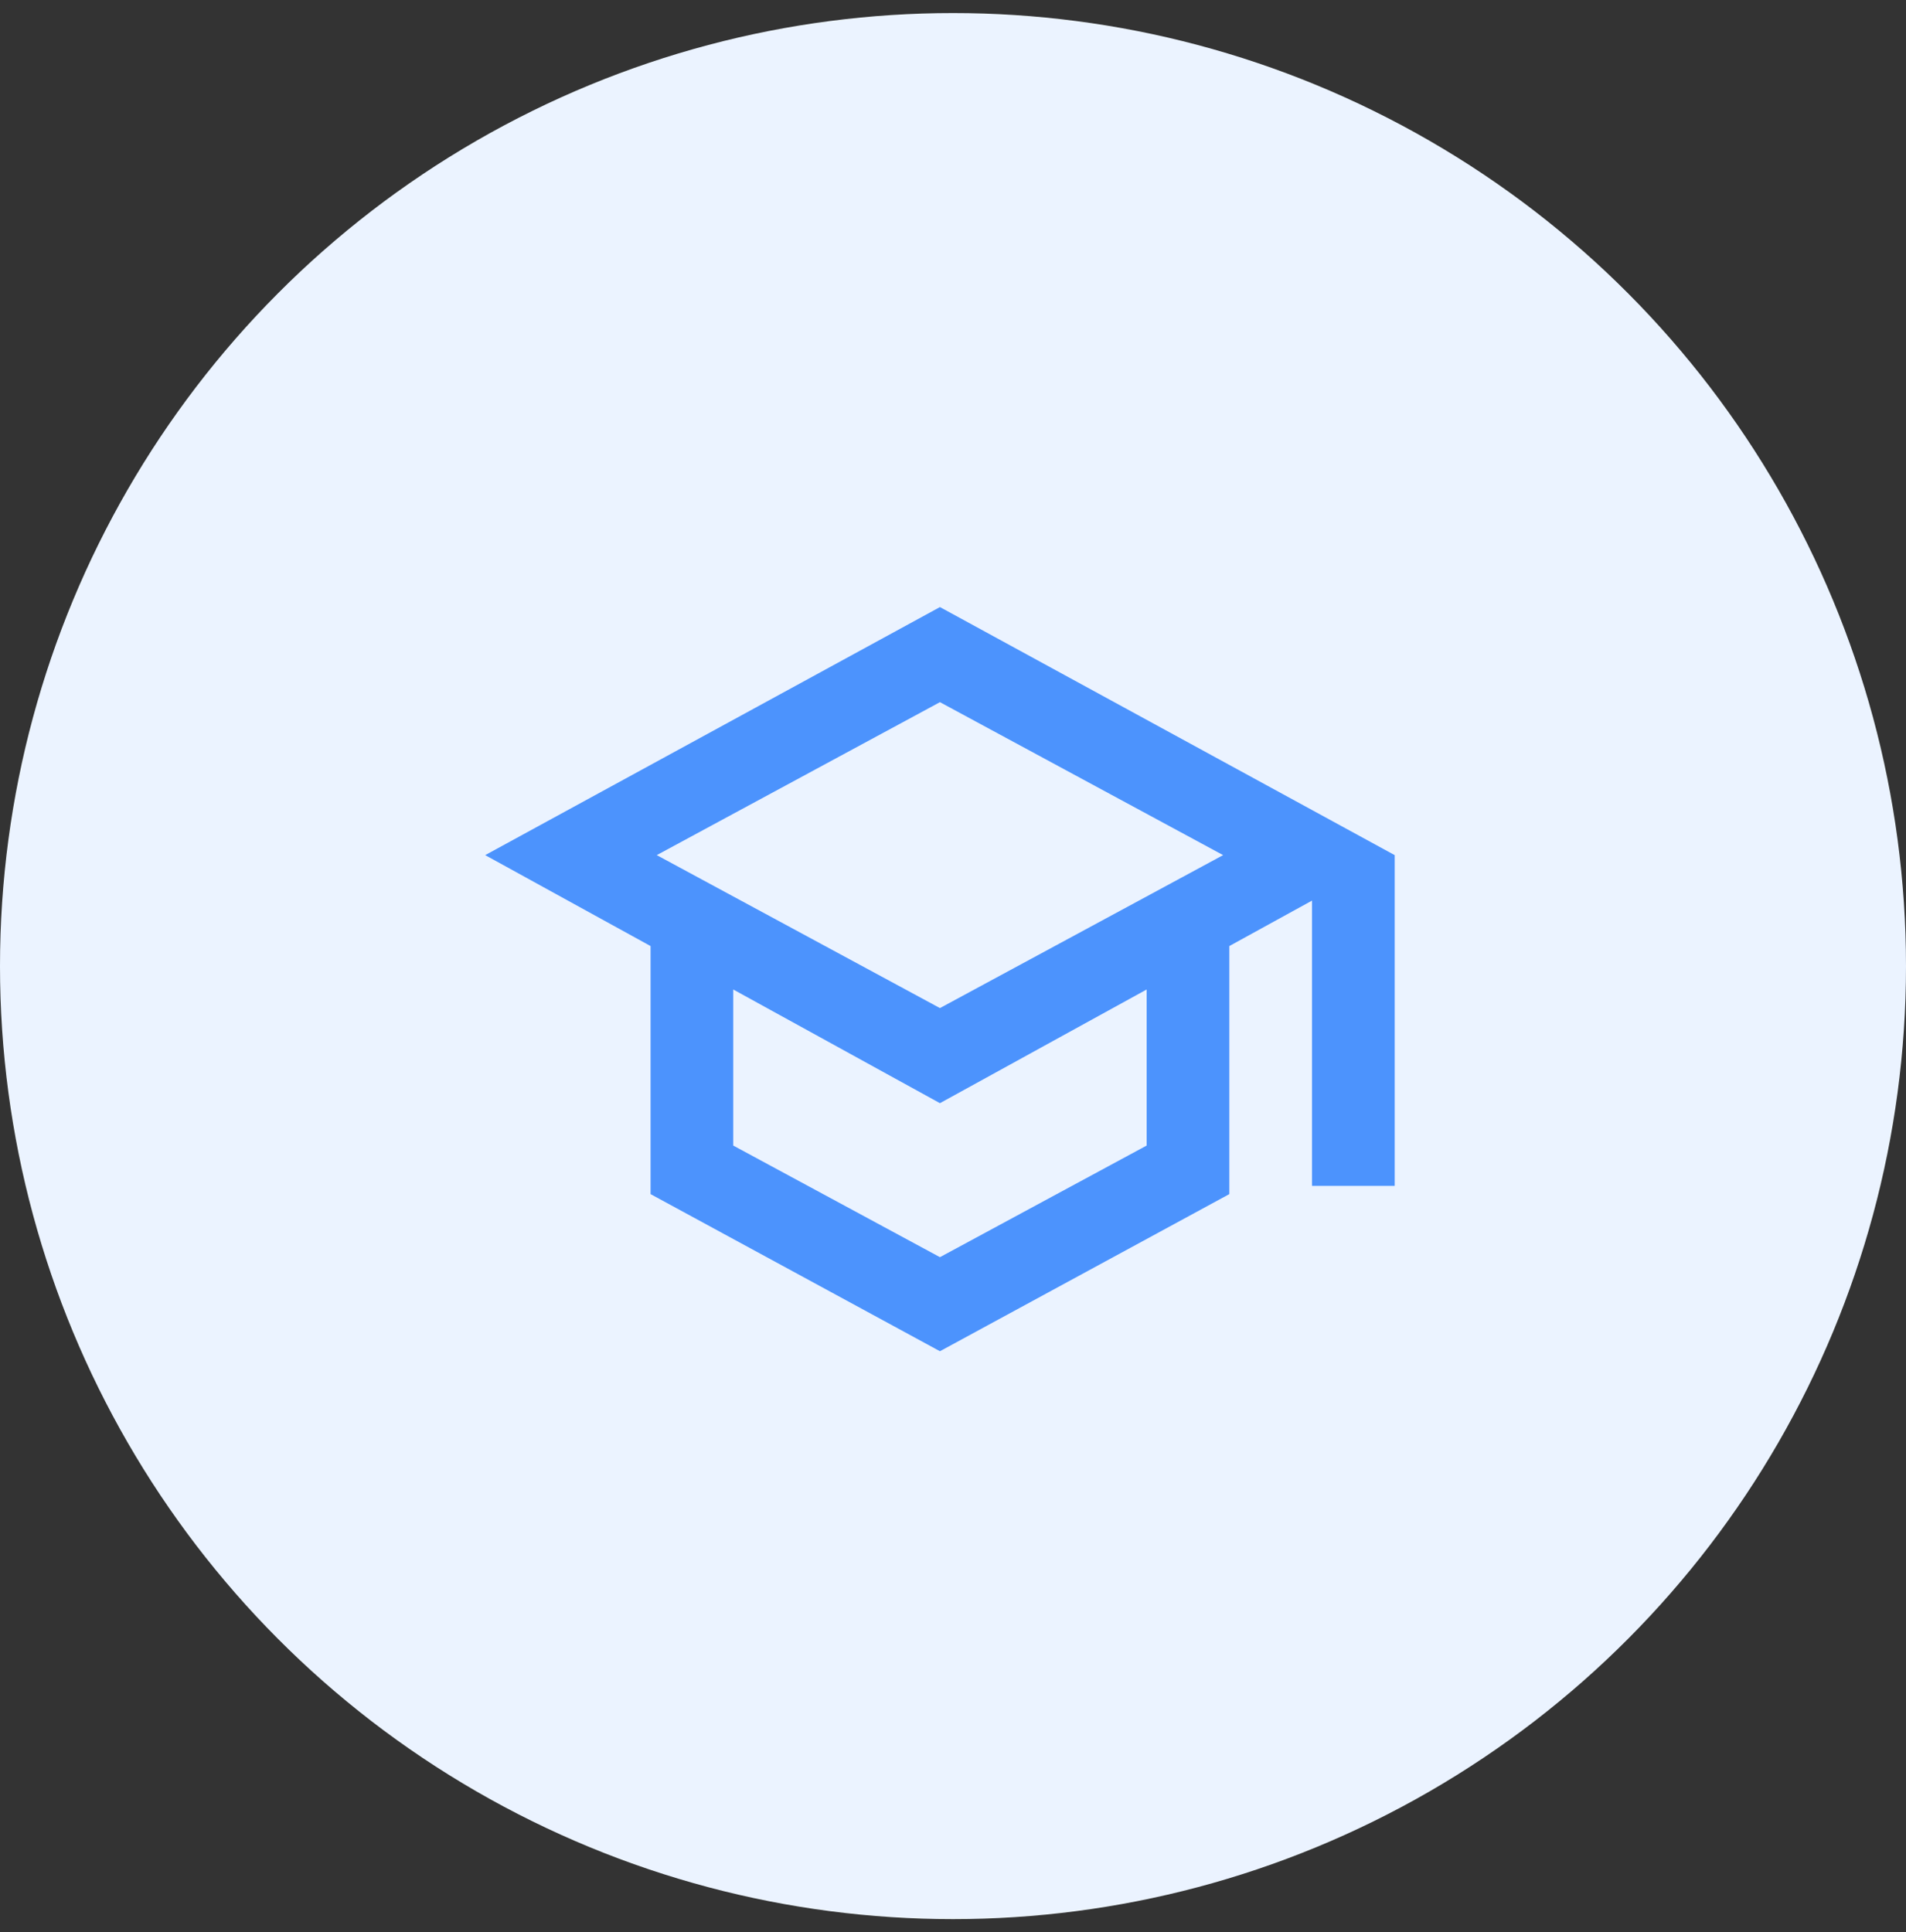 <svg width="73" height="74" viewBox="0 0 73 74" fill="none" xmlns="http://www.w3.org/2000/svg">
<rect x="0" y="0" width="73" height="74" fill="#333333" stroke="none"/>
<circle cx="36.5" cy="37" r="36.5" fill="#EBF3FF"/>
<mask id="mask0_3_919" style="mask-type:alpha" maskUnits="userSpaceOnUse" x="17" y="18" width="38" height="39">
<rect x="17" y="18.5" width="38" height="38" fill="#D9D9D9"/>
</mask>
<g mask="url(#mask0_3_919)">
<path d="M36 51.75L24.917 45.733V36.233L18.583 32.75L36 23.25L53.417 32.75V45.417H50.25V34.492L47.083 36.233V45.733L36 51.75ZM36 38.608L46.846 32.75L36 26.892L25.154 32.75L36 38.608ZM36 48.148L43.917 43.873V37.896L36 42.25L28.083 37.896V43.873L36 48.148Z" fill="#4C93FD"/>
</g>
</svg>
